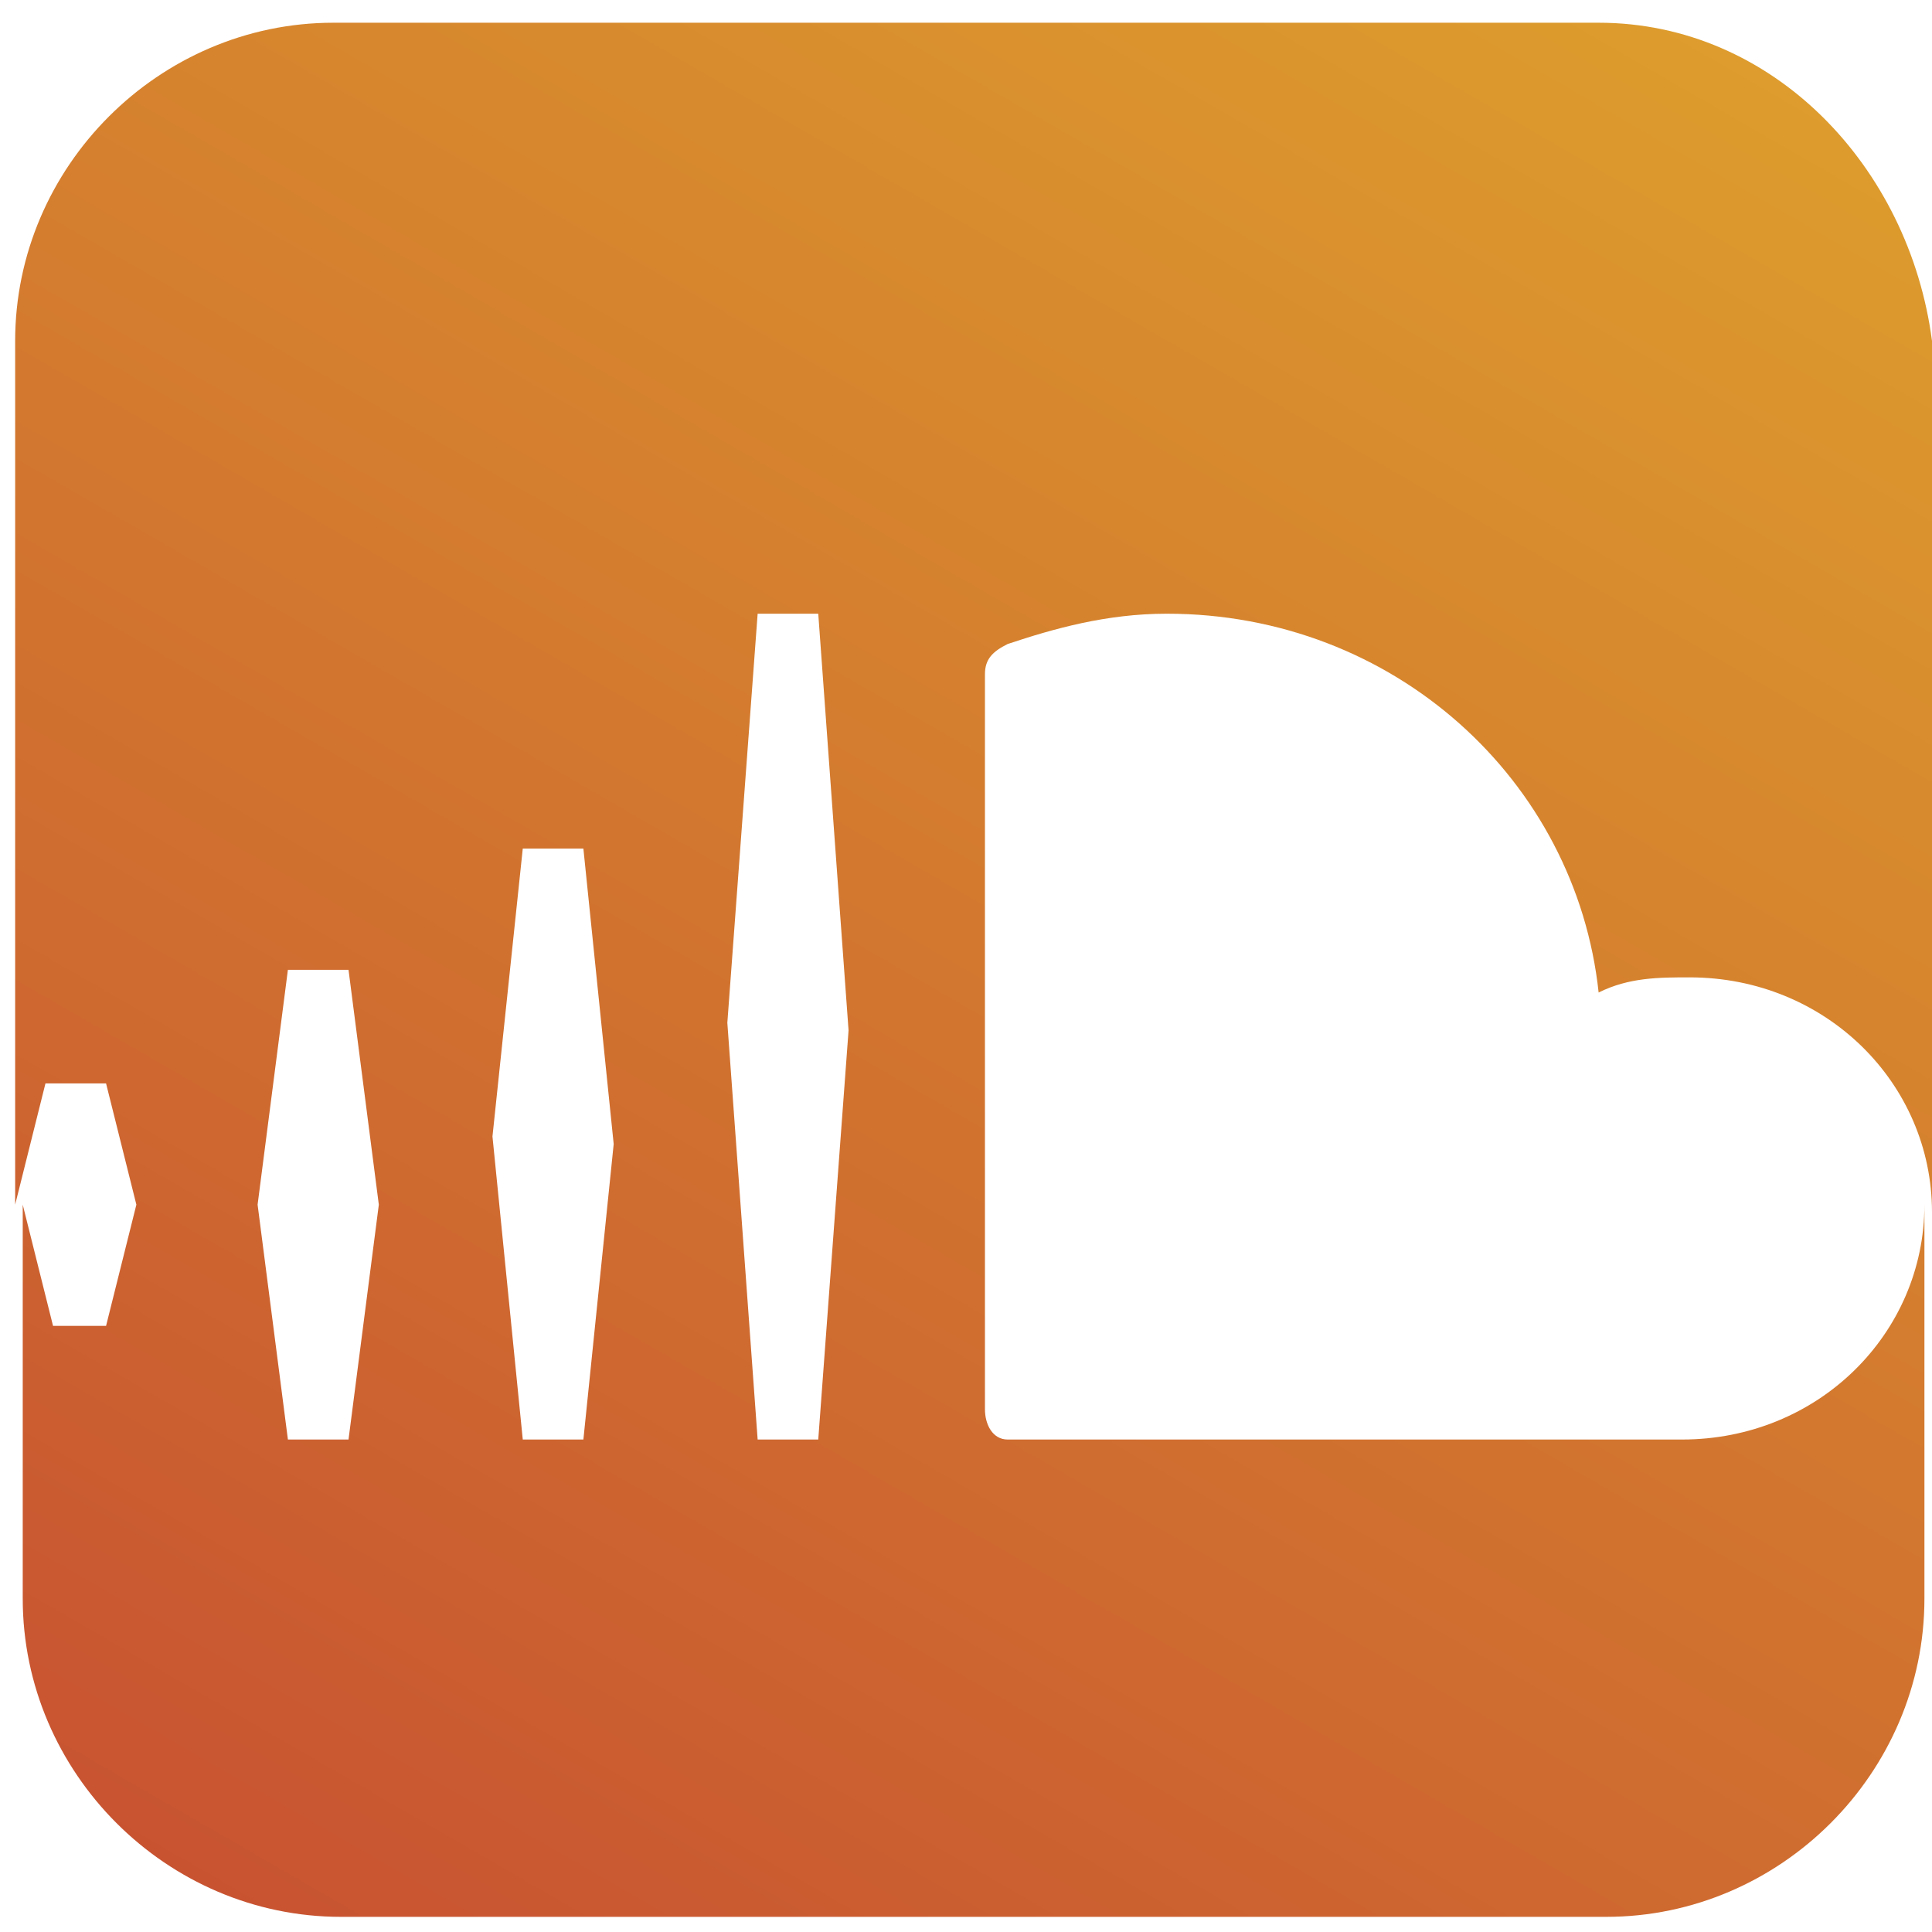 <?xml version="1.0" encoding="utf-8"?>
<!-- Generator: Adobe Illustrator 19.0.0, SVG Export Plug-In . SVG Version: 6.00 Build 0)  -->
<svg version="1.1" id="Capa_1" xmlns="http://www.w3.org/2000/svg" xmlns:xlink="http://www.w3.org/1999/xlink" x="0px" y="0px"
	 viewBox="0 0 25.5 25.5" style="enable-background:new 0 0 25.5 25.5;" xml:space="preserve">
<style type="text/css">
	.st0{fill:url(#XMLID_2_);}
</style>
<g id="XMLID_3_">
	<linearGradient id="XMLID_2_" gradientUnits="userSpaceOnUse" x1="4.989" y1="26.253" x2="20.522" y2="-0.651">
		<stop  offset="0" style="stop-color:#C85331"/>
		<stop  offset="1" style="stop-color:#DD9C2D"/>
	</linearGradient>
	<path id="XMLID_4_" class="st0" d="M21.1,0.3H4.4c-2.3,0-4.2,1.9-4.2,4.2v11.4l0.4-1.6h0.8l0.4,1.6l-0.4,1.6H0.7l-0.4-1.6v5.2
		c0,2.3,1.9,4.2,4.2,4.2h16.7c2.3,0,4.2-1.9,4.2-4.2v-5.2c0,1.7-1.4,3.1-3.2,3.1c-0.1,0-8.9,0-8.9,0c-0.2,0-0.3-0.2-0.3-0.4V8.9
		c0-0.2,0.1-0.3,0.3-0.4c0.6-0.2,1.3-0.4,2.1-0.4c3,0,5.4,2.2,5.7,5c0.4-0.2,0.8-0.2,1.2-0.2c1.8,0,3.2,1.4,3.2,3.1V4.5
		C25.2,2.2,23.4,0.3,21.1,0.3L21.1,0.3z M4.6,19H3.8l-0.4-3.1l0.4-3.1h0.8l0.4,3.1L4.6,19z M7.7,19H6.9l-0.4-4l0.4-3.8h0.8l0.4,3.9
		L7.7,19z M10.8,19H10l-0.4-5.5L10,8.1h0.8l0.4,5.5L10.8,19z M10.8,19"/>
</g>
</svg>
